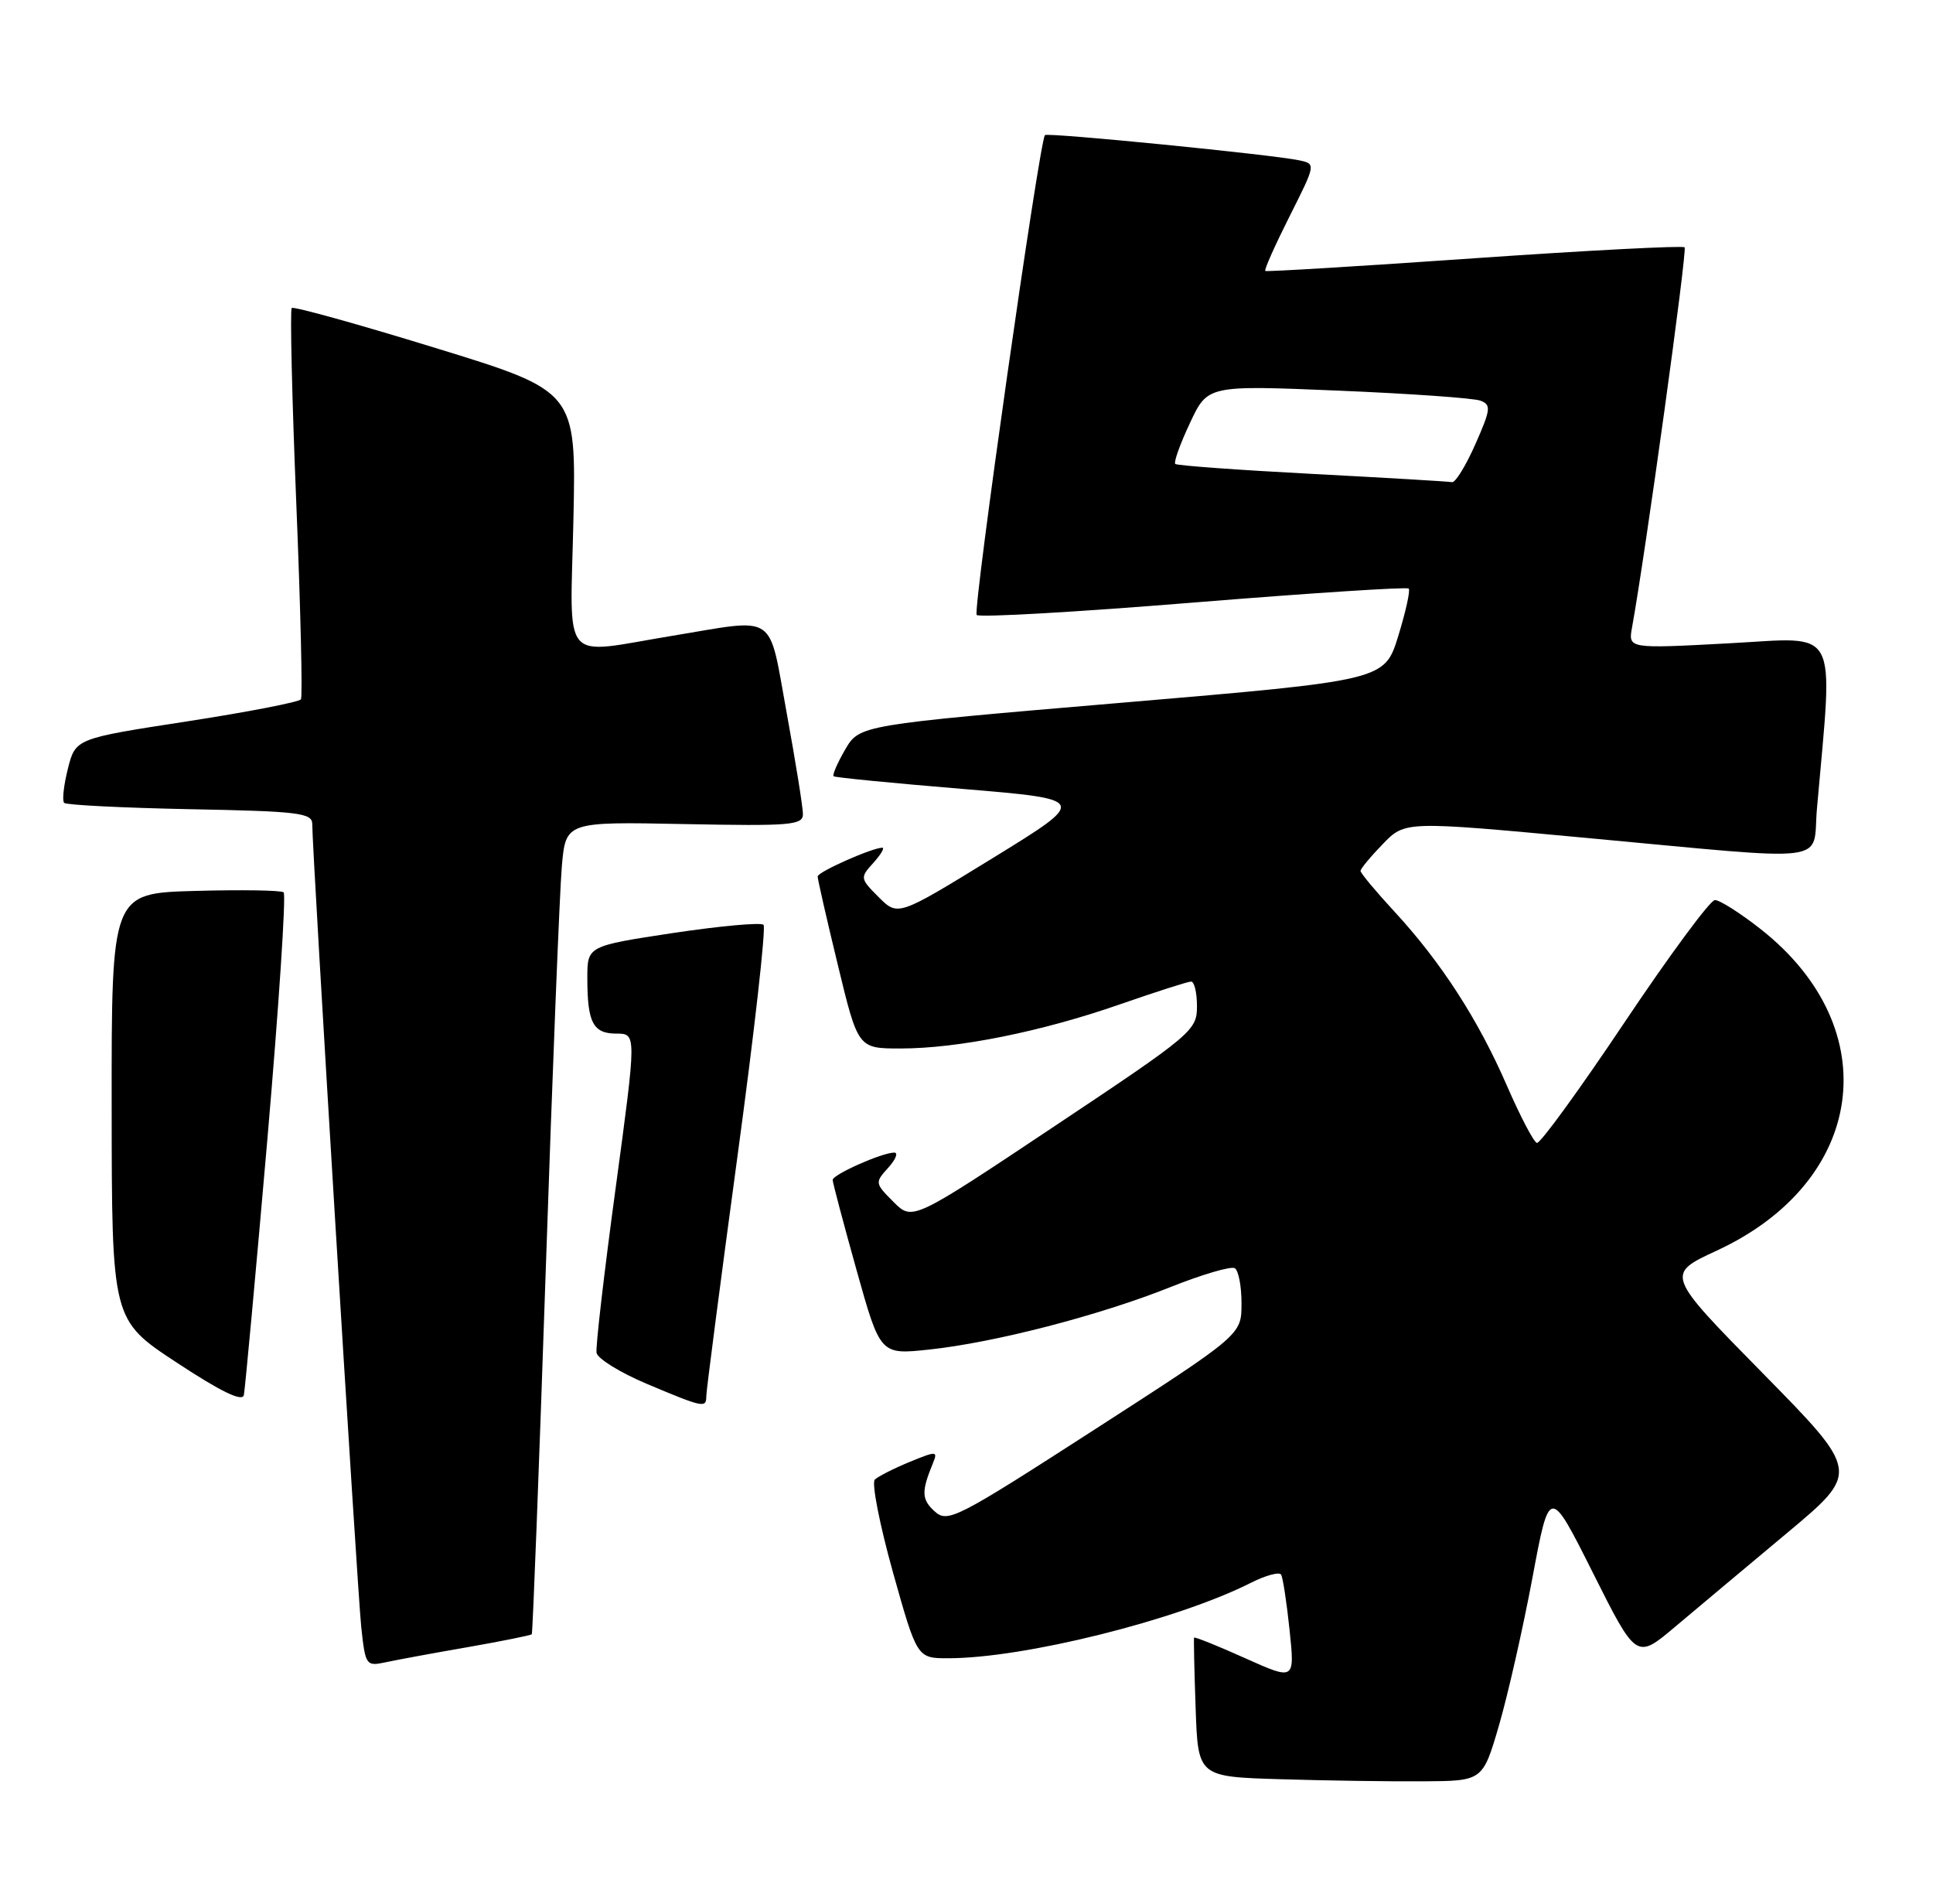 <?xml version="1.0" encoding="UTF-8" standalone="no"?>
<!DOCTYPE svg PUBLIC "-//W3C//DTD SVG 1.1//EN" "http://www.w3.org/Graphics/SVG/1.1/DTD/svg11.dtd" >
<svg xmlns="http://www.w3.org/2000/svg" xmlns:xlink="http://www.w3.org/1999/xlink" version="1.1" viewBox="0 0 260 256">
 <g >
 <path fill="currentColor"
d=" M 201.63 232.00 C 202.83 227.88 204.85 218.96 206.12 212.19 C 208.42 199.88 208.42 199.88 214.26 211.52 C 220.10 223.16 220.10 223.16 225.30 218.78 C 228.16 216.37 234.93 210.70 240.34 206.18 C 250.17 197.97 250.17 197.97 237.10 184.67 C 224.02 171.37 224.02 171.37 230.94 168.17 C 250.98 158.88 253.81 138.38 236.90 125.01 C 234.11 122.81 231.30 121.02 230.66 121.04 C 230.02 121.06 224.55 128.47 218.50 137.50 C 212.45 146.54 207.15 153.83 206.72 153.70 C 206.29 153.58 204.47 150.10 202.67 145.96 C 198.81 137.08 193.82 129.37 187.55 122.58 C 185.05 119.87 183.00 117.42 183.00 117.12 C 183.00 116.83 184.35 115.20 186.00 113.50 C 188.99 110.41 188.99 110.41 213.25 112.67 C 247.16 115.81 243.73 116.24 244.39 108.75 C 246.58 83.77 247.61 85.71 232.58 86.51 C 219.00 87.24 219.00 87.24 219.52 84.37 C 221.31 74.53 226.97 33.63 226.59 33.26 C 226.34 33.01 213.62 33.67 198.32 34.73 C 183.02 35.80 170.36 36.56 170.19 36.44 C 170.01 36.31 171.48 33.02 173.44 29.12 C 177.00 22.05 177.00 22.04 174.75 21.56 C 171.23 20.80 140.87 17.79 140.55 18.17 C 139.79 19.08 130.81 82.15 131.37 82.70 C 131.73 83.06 144.85 82.31 160.53 81.03 C 176.21 79.76 189.24 78.91 189.48 79.15 C 189.72 79.38 189.08 82.26 188.07 85.54 C 186.23 91.50 186.23 91.50 150.92 94.50 C 115.61 97.50 115.61 97.50 113.68 100.80 C 112.63 102.61 111.93 104.23 112.13 104.39 C 112.33 104.56 120.12 105.32 129.43 106.09 C 146.36 107.50 146.36 107.50 133.57 115.37 C 120.78 123.23 120.78 123.23 118.20 120.66 C 115.68 118.14 115.66 118.03 117.47 116.04 C 118.48 114.92 119.02 114.00 118.68 114.00 C 117.32 114.00 110.00 117.25 109.98 117.86 C 109.97 118.21 111.19 123.56 112.69 129.75 C 115.41 141.00 115.41 141.00 121.12 141.00 C 128.87 141.00 140.09 138.74 150.65 135.06 C 155.48 133.38 159.78 132.00 160.21 132.00 C 160.65 132.00 161.00 133.50 161.00 135.34 C 161.00 138.57 160.35 139.12 141.87 151.43 C 122.73 164.19 122.73 164.19 120.18 161.63 C 117.68 159.13 117.66 159.03 119.47 157.04 C 120.48 155.92 120.85 155.00 120.28 155.00 C 118.65 155.00 112.00 157.95 112.00 158.68 C 112.00 159.03 113.44 164.47 115.20 170.76 C 118.40 182.19 118.40 182.19 124.95 181.49 C 133.76 180.56 147.96 176.88 157.42 173.09 C 161.69 171.39 165.59 170.24 166.09 170.55 C 166.59 170.86 167.00 173.00 166.99 175.31 C 166.99 179.50 166.99 179.50 147.28 192.21 C 128.59 204.26 127.47 204.83 125.72 203.25 C 123.95 201.65 123.91 200.59 125.49 196.76 C 126.16 195.12 125.98 195.11 122.35 196.60 C 120.23 197.47 118.13 198.54 117.67 198.97 C 117.21 199.40 118.31 204.99 120.09 211.38 C 123.35 223.00 123.35 223.00 127.54 223.00 C 137.72 223.00 158.28 217.88 168.20 212.88 C 170.23 211.85 172.09 211.35 172.32 211.76 C 172.56 212.17 173.07 215.53 173.46 219.24 C 174.16 225.99 174.16 225.99 167.43 222.97 C 163.74 221.31 160.66 220.08 160.61 220.23 C 160.55 220.38 160.64 224.65 160.82 229.72 C 161.14 238.94 161.14 238.94 172.32 239.27 C 178.47 239.46 187.09 239.58 191.47 239.55 C 199.44 239.50 199.44 239.50 201.63 232.00 Z  M 62.90 221.51 C 67.51 220.70 71.40 219.92 71.53 219.77 C 71.65 219.62 72.50 197.68 73.40 171.00 C 74.30 144.32 75.28 119.80 75.57 116.50 C 76.10 110.50 76.10 110.50 92.05 110.82 C 106.36 111.10 108.00 110.97 108.00 109.48 C 108.00 108.57 107.02 102.47 105.82 95.91 C 103.31 82.21 104.71 83.15 90.50 85.49 C 75.21 88.00 76.70 89.75 77.13 69.80 C 77.50 52.61 77.50 52.61 58.59 46.80 C 48.19 43.60 39.49 41.18 39.24 41.42 C 39.00 41.66 39.27 53.45 39.85 67.61 C 40.43 81.77 40.71 93.66 40.48 94.04 C 40.25 94.41 33.33 95.75 25.11 97.02 C 10.16 99.32 10.16 99.32 9.13 103.38 C 8.57 105.61 8.34 107.67 8.63 107.97 C 8.92 108.26 16.55 108.64 25.58 108.82 C 40.18 109.10 42.00 109.32 42.00 110.82 C 41.99 114.49 48.06 213.84 48.59 218.81 C 49.14 223.95 49.25 224.10 51.83 223.55 C 53.30 223.23 58.28 222.31 62.90 221.51 Z  M 35.95 153.37 C 37.51 135.29 38.50 120.28 38.15 120.00 C 37.79 119.72 32.44 119.64 26.25 119.81 C 15.00 120.12 15.00 120.12 15.02 148.81 C 15.04 177.50 15.04 177.50 23.77 183.24 C 29.71 187.15 32.60 188.55 32.80 187.61 C 32.96 186.86 34.38 171.45 35.95 153.37 Z  M 95.00 187.75 C 95.00 187.06 96.87 172.66 99.16 155.75 C 101.46 138.84 103.05 124.72 102.70 124.37 C 102.35 124.02 96.87 124.52 90.53 125.47 C 79.00 127.22 79.00 127.22 79.00 131.53 C 79.00 137.53 79.77 139.00 82.92 139.00 C 85.62 139.00 85.62 139.00 82.81 159.75 C 81.26 171.16 80.10 181.14 80.24 181.93 C 80.38 182.71 83.42 184.59 87.00 186.10 C 94.63 189.31 95.00 189.39 95.00 187.75 Z  M 176.50 63.73 C 166.60 63.21 158.31 62.61 158.08 62.39 C 157.85 62.17 158.73 59.70 160.05 56.90 C 162.43 51.80 162.43 51.80 179.97 52.53 C 189.61 52.93 198.23 53.54 199.13 53.88 C 200.59 54.44 200.52 55.04 198.44 59.75 C 197.16 62.64 195.75 64.93 195.31 64.84 C 194.86 64.75 186.40 64.25 176.50 63.73 Z "/>
</g>
</svg>